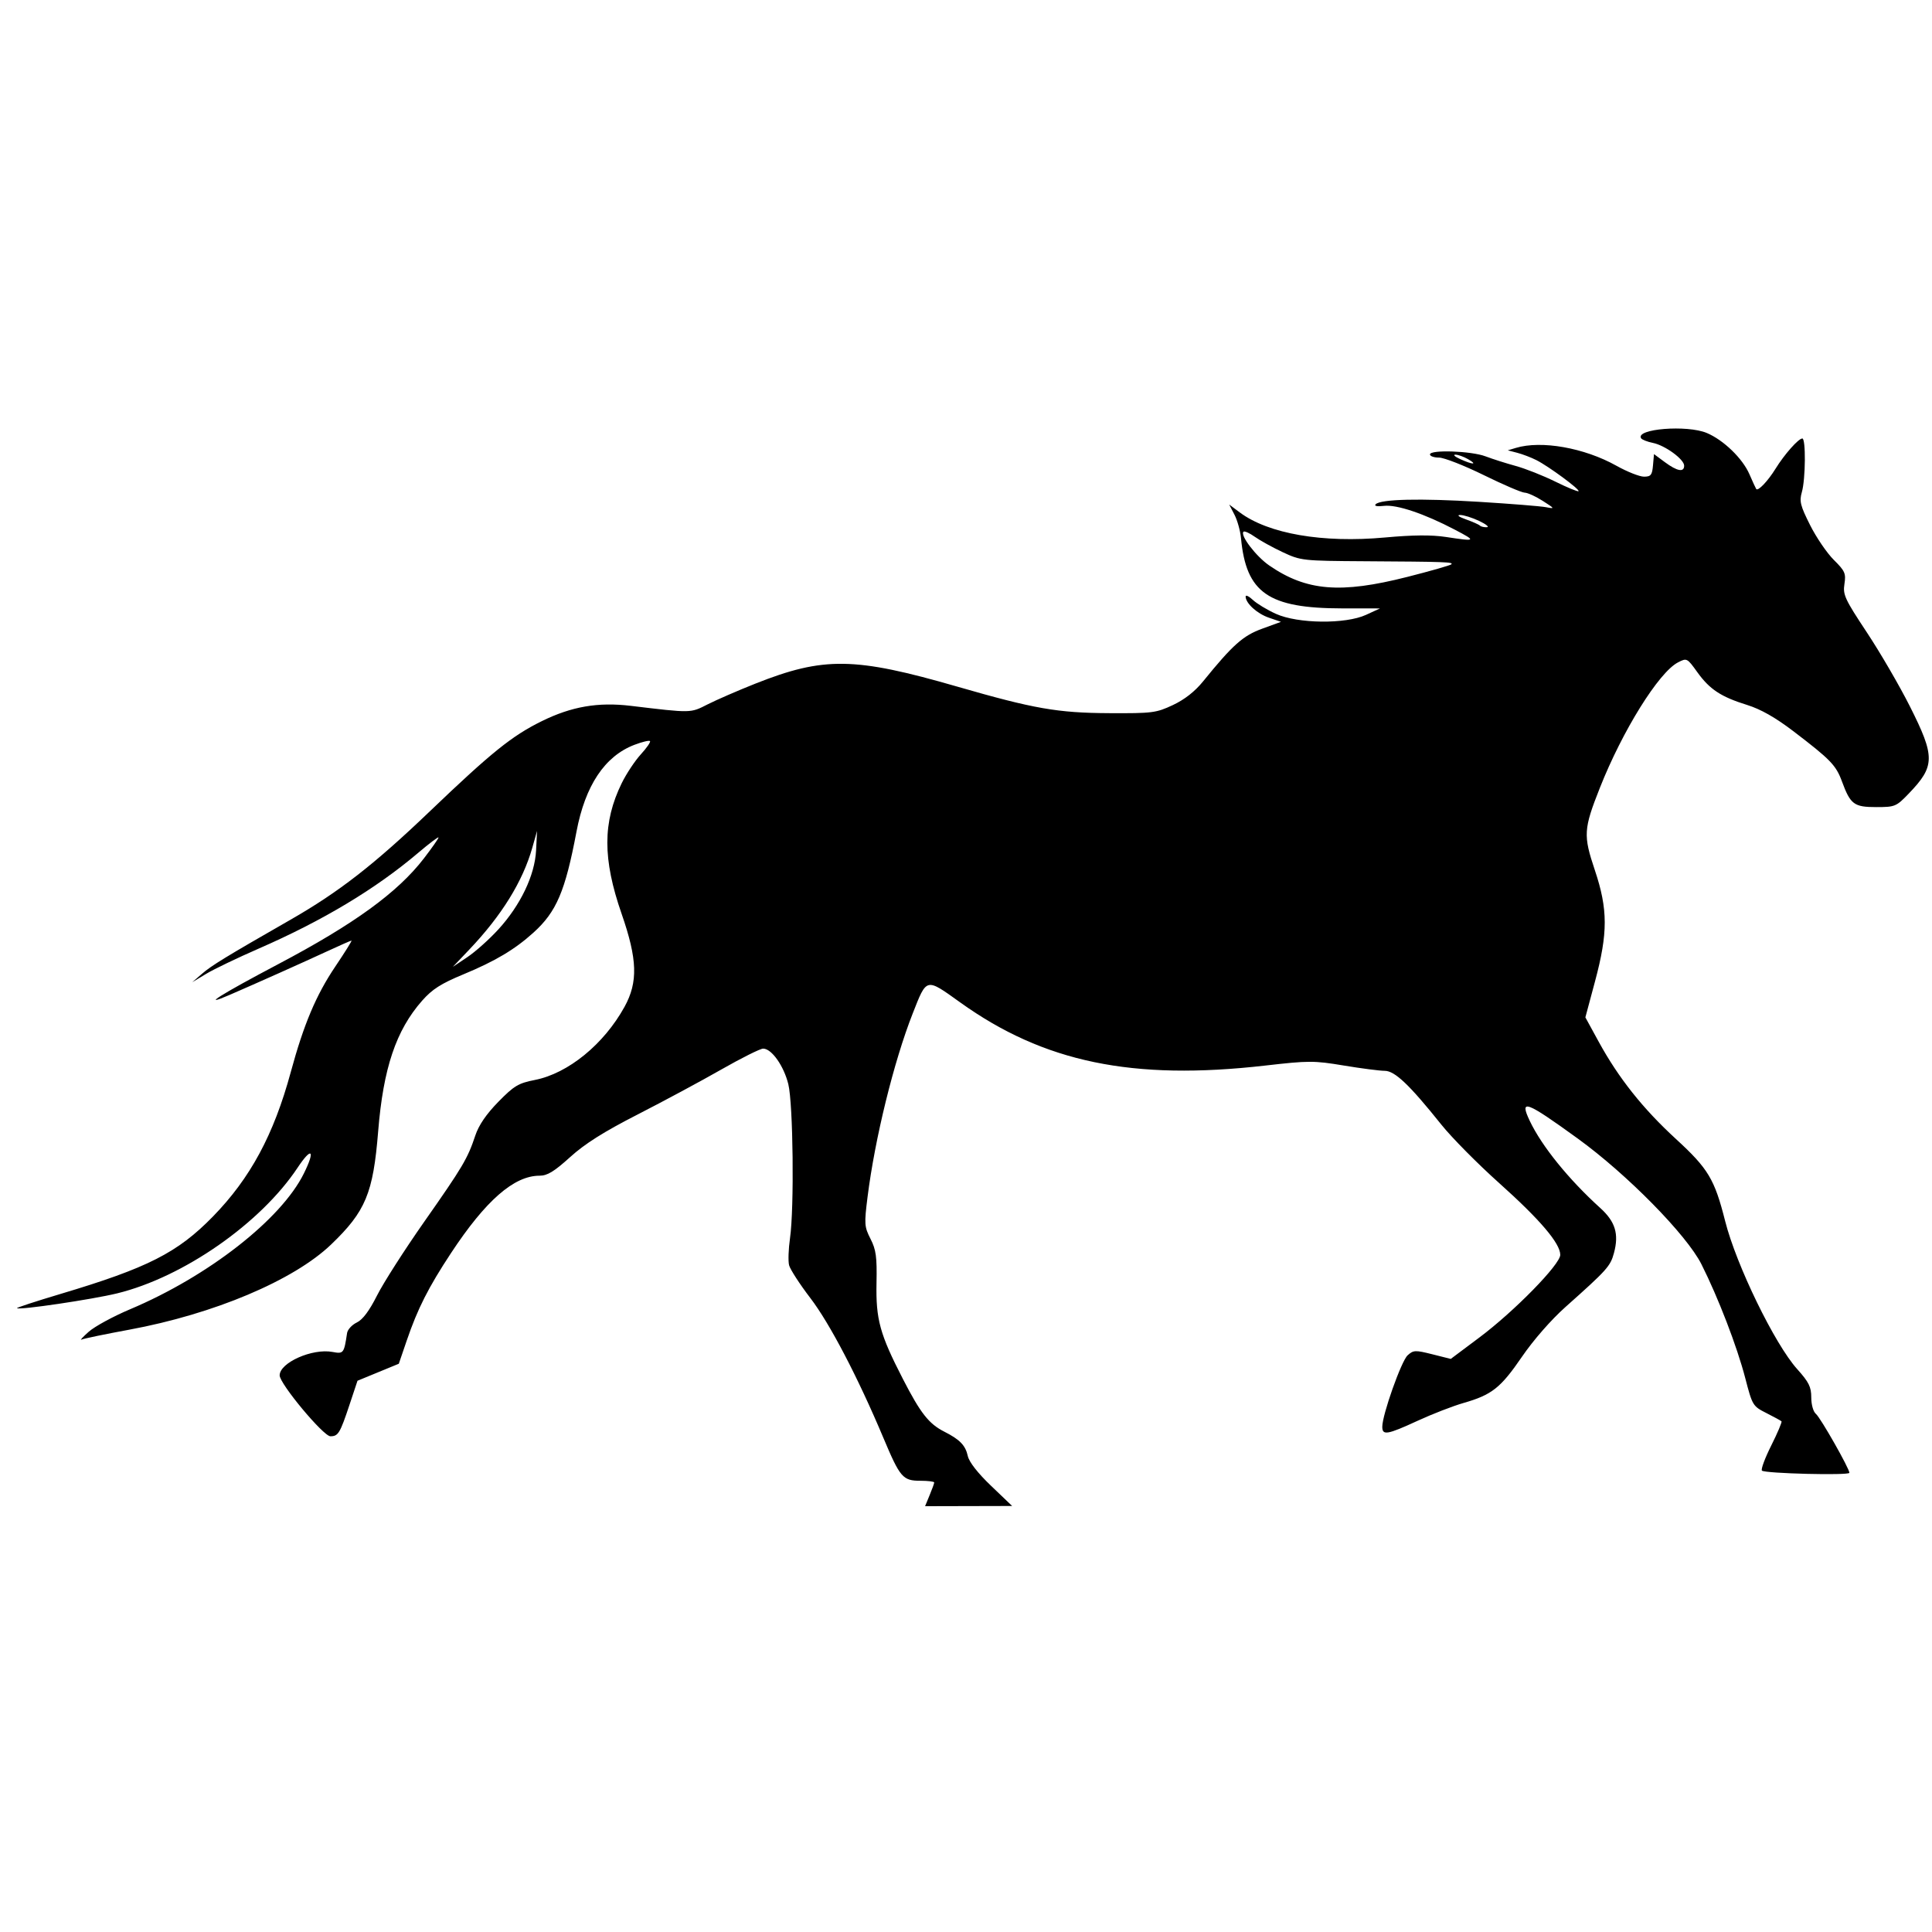 <svg width="100" height="100" version="1.1" viewBox="0 0 100 100" xmlns="http://www.w3.org/2000/svg"><path d="m48.117 77.39c0.131-0.314 0.238-0.61 0.238-0.658 0-0.048-0.322-0.088-0.715-0.088-0.91 0-1.051-0.163-1.916-2.22-1.32-3.136-2.774-5.921-3.779-7.235-0.552-0.722-1.048-1.488-1.102-1.702-0.054-0.213-0.032-0.844 0.048-1.4 0.223-1.553 0.163-6.95-0.088-7.971-0.233-0.947-0.866-1.841-1.302-1.84-0.15 4.84e-4 -1.124 0.487-2.165 1.081-1.04 0.594-2.988 1.641-4.329 2.327-1.756 0.898-2.734 1.515-3.498 2.208-0.824 0.746-1.178 0.962-1.581 0.962-1.322 0-2.79 1.283-4.585 4.007-1.168 1.772-1.726 2.874-2.288 4.519l-0.413 1.207-2.138 0.88-0.411 1.235c-0.495 1.487-0.587 1.639-0.991 1.639-0.364 0-2.627-2.716-2.627-3.152 0-0.658 1.692-1.409 2.735-1.213 0.573 0.107 0.596 0.078 0.755-0.979 0.027-0.18 0.254-0.426 0.503-0.545 0.306-0.146 0.647-0.603 1.048-1.399 0.327-0.65 1.425-2.366 2.44-3.813 2.002-2.854 2.248-3.271 2.647-4.469 0.177-0.533 0.568-1.104 1.188-1.738 0.818-0.835 1.036-0.966 1.895-1.135 1.722-0.339 3.57-1.847 4.638-3.783 0.707-1.282 0.67-2.459-0.149-4.815-0.987-2.838-0.985-4.74 0.005-6.763 0.239-0.487 0.684-1.159 0.989-1.492 0.305-0.333 0.519-0.643 0.474-0.688-0.045-0.045-0.408 0.043-0.807 0.195-1.532 0.585-2.546 2.105-2.997 4.493-0.583 3.09-1.036 4.151-2.231 5.23-0.966 0.873-1.978 1.475-3.631 2.16-1.151 0.477-1.605 0.767-2.128 1.36-1.35 1.531-2.012 3.498-2.276 6.767-0.259 3.204-0.647 4.137-2.435 5.853-1.937 1.858-6.07 3.602-10.452 4.41-1.254 0.231-2.364 0.462-2.467 0.512-0.103 0.051 0.065-0.132 0.373-0.406 0.309-0.274 1.272-0.798 2.141-1.164 4.053-1.71 7.823-4.656 8.995-7.029 0.604-1.223 0.408-1.403-0.325-0.298-1.912 2.88-5.913 5.666-9.339 6.504-1.298 0.317-5.074 0.876-5.183 0.767-0.028-0.028 0.981-0.358 2.241-0.734 4.523-1.35 6.07-2.135 7.901-4.012 1.934-1.983 3.147-4.232 4.026-7.47 0.672-2.475 1.312-3.993 2.307-5.469 0.497-0.738 0.873-1.341 0.837-1.341s-0.61 0.253-1.275 0.561c-1.188 0.551-3.657 1.655-5.034 2.25-1.568 0.678-0.477-0.012 2.508-1.587 3.93-2.073 6.19-3.713 7.547-5.476 0.417-0.542 0.759-1.031 0.759-1.085 0-0.054-0.475 0.304-1.056 0.797-2.201 1.867-4.929 3.505-8.26 4.958-1.098 0.479-2.32 1.066-2.714 1.304l-0.717 0.432 0.493-0.427c0.508-0.44 1.221-0.876 4.585-2.803 2.515-1.44 4.341-2.861 7.23-5.626 3.175-3.038 4.245-3.9 5.785-4.657 1.542-0.759 2.912-0.995 4.605-0.792 3.168 0.379 3.077 0.381 3.981-0.078 0.464-0.235 1.572-0.716 2.461-1.069 3.546-1.407 5.141-1.384 10.457 0.152 3.958 1.144 5.197 1.361 7.854 1.374 2.244 0.012 2.439-0.013 3.305-0.419 0.604-0.283 1.141-0.703 1.562-1.223 1.54-1.897 2.066-2.367 3.059-2.729l0.976-0.356-0.627-0.215c-0.613-0.21-1.203-0.747-1.203-1.096 0-0.096 0.167-0.018 0.372 0.175 0.205 0.192 0.741 0.517 1.192 0.721 1.138 0.515 3.602 0.543 4.668 0.053l0.723-0.332-1.956-0.002c-3.826-4e-3 -4.973-0.8-5.239-3.635-0.035-0.375-0.187-0.921-0.337-1.212l-0.274-0.529 0.549 0.41c1.483 1.107 4.292 1.591 7.518 1.296 1.434-0.131 2.408-0.14 3.146-0.027 1.577 0.24 1.603 0.219 0.466-0.377-1.585-0.831-3.009-1.309-3.669-1.232-0.356 0.042-0.521 0.009-0.427-0.085 0.265-0.265 2.297-0.312 5.357-0.124 1.628 0.1 3.183 0.225 3.454 0.277 0.475 0.091 0.469 0.079-0.164-0.326-0.362-0.231-0.783-0.423-0.936-0.426-0.153-0.003-1.108-0.412-2.121-0.91-1.014-0.498-2.054-0.905-2.312-0.905-0.258 0-0.469-0.074-0.469-0.164 0-0.256 2.138-0.181 2.878 0.1 0.362 0.138 1.065 0.361 1.562 0.497 0.498 0.136 1.418 0.5 2.045 0.809s1.169 0.533 1.205 0.497c0.085-0.085-1.546-1.288-2.181-1.608-0.271-0.137-0.715-0.307-0.987-0.378l-0.493-0.129 0.411-0.124c1.325-0.401 3.546-0.009 5.207 0.92 0.558 0.312 1.201 0.567 1.43 0.567 0.357 0 0.423-0.083 0.467-0.584l0.051-0.584 0.566 0.419c0.636 0.471 0.996 0.536 0.996 0.181 0-0.332-0.991-1.054-1.621-1.18-0.288-0.058-0.562-0.166-0.608-0.24-0.302-0.489 2.38-0.703 3.403-0.272 0.865 0.365 1.848 1.316 2.202 2.129 0.169 0.388 0.327 0.734 0.353 0.769 0.092 0.13 0.602-0.405 1.001-1.049 0.463-0.748 1.187-1.565 1.387-1.565 0.186 0 0.168 2.104-0.024 2.773-0.137 0.479-0.081 0.703 0.428 1.715 0.322 0.64 0.875 1.45 1.228 1.799 0.576 0.571 0.632 0.697 0.547 1.245-0.086 0.554 0.02 0.783 1.158 2.501 0.689 1.04 1.694 2.767 2.232 3.836 1.313 2.607 1.306 3.09-0.061 4.511-0.648 0.673-0.71 0.699-1.682 0.699-1.154 0-1.336-0.137-1.776-1.329-0.31-0.842-0.59-1.131-2.526-2.607-0.916-0.698-1.679-1.131-2.373-1.347-1.364-0.424-1.945-0.807-2.587-1.7-0.529-0.736-0.542-0.743-1.002-0.505-0.992 0.513-2.87 3.53-4.04 6.487-0.848 2.144-0.867 2.459-0.262 4.265 0.68 2.028 0.682 3.249 0.01 5.755l-0.5 1.865 0.689 1.26c1.028 1.879 2.286 3.463 4.001 5.037 1.671 1.534 1.996 2.076 2.544 4.244 0.575 2.278 2.566 6.371 3.729 7.664 0.604 0.672 0.729 0.922 0.729 1.465 0 0.376 0.103 0.74 0.242 0.856 0.239 0.198 1.731 2.825 1.731 3.047 0 0.146-4.376 0.037-4.526-0.113-0.062-0.062 0.155-0.647 0.482-1.3s0.565-1.216 0.53-1.252c-0.035-0.035-0.387-0.227-0.782-0.427-0.704-0.356-0.725-0.391-1.094-1.811-0.424-1.634-1.399-4.166-2.269-5.894-0.765-1.52-3.858-4.663-6.403-6.506-2.687-1.947-3.033-2.074-2.481-0.911 0.622 1.309 2.013 3.027 3.655 4.514 0.773 0.701 0.967 1.34 0.703 2.322-0.185 0.687-0.353 0.874-2.507 2.793-0.746 0.664-1.665 1.716-2.261 2.587-1.101 1.607-1.552 1.963-3.03 2.387-0.543 0.156-1.608 0.569-2.367 0.919-1.571 0.724-1.827 0.767-1.827 0.309 0-0.621 0.987-3.405 1.311-3.698 0.301-0.272 0.396-0.276 1.279-0.054l0.954 0.24 1.484-1.111c1.812-1.357 4.184-3.781 4.184-4.276 0-0.592-1.046-1.821-3.161-3.714-1.111-0.994-2.459-2.356-2.996-3.028-1.655-2.067-2.408-2.783-2.931-2.783-0.256 0-1.21-0.123-2.119-0.274-1.544-0.257-1.81-0.256-4.063 0.002-6.863 0.786-11.461-0.166-15.79-3.269-1.788-1.281-1.722-1.297-2.461 0.582-0.973 2.474-1.953 6.457-2.333 9.482-0.177 1.408-0.167 1.548 0.153 2.176 0.287 0.562 0.337 0.932 0.31 2.278-0.038 1.891 0.17 2.65 1.369 4.979 0.91 1.769 1.34 2.315 2.135 2.719 0.811 0.411 1.099 0.709 1.221 1.263 0.068 0.31 0.515 0.883 1.202 1.54l1.093 1.046-4.506 0.011zm-22.328-29.277c1.155-1.264 1.892-2.806 1.958-4.095l0.051-1.009-0.243 0.859c-0.497 1.756-1.59 3.523-3.273 5.29l-0.844 0.887 0.756-0.507c0.416-0.279 1.134-0.921 1.595-1.426zm47.044-18.25c1.205-0.306 2.235-0.601 2.289-0.654 0.119-0.119-0.303-0.134-4.481-0.159-3.215-0.02-3.311-0.03-4.244-0.467-0.525-0.246-1.177-0.605-1.449-0.799-0.272-0.194-0.536-0.311-0.586-0.261-0.184 0.184 0.652 1.278 1.336 1.748 1.921 1.322 3.686 1.468 7.134 0.592zm3.729-2.899c-0.362-0.171-0.806-0.31-0.987-0.308-0.187 0.002-0.058 0.1 0.3 0.227 0.346 0.123 0.673 0.268 0.726 0.322 0.054 0.054 0.215 0.091 0.358 0.084 0.143-0.007-0.036-0.153-0.397-0.325zm-0.576-3.198c-0.226-0.129-0.522-0.234-0.658-0.233-0.136 8.75e-4 -0.025 0.103 0.247 0.228 0.653 0.299 0.931 0.303 0.411 0.006z"/></svg>
